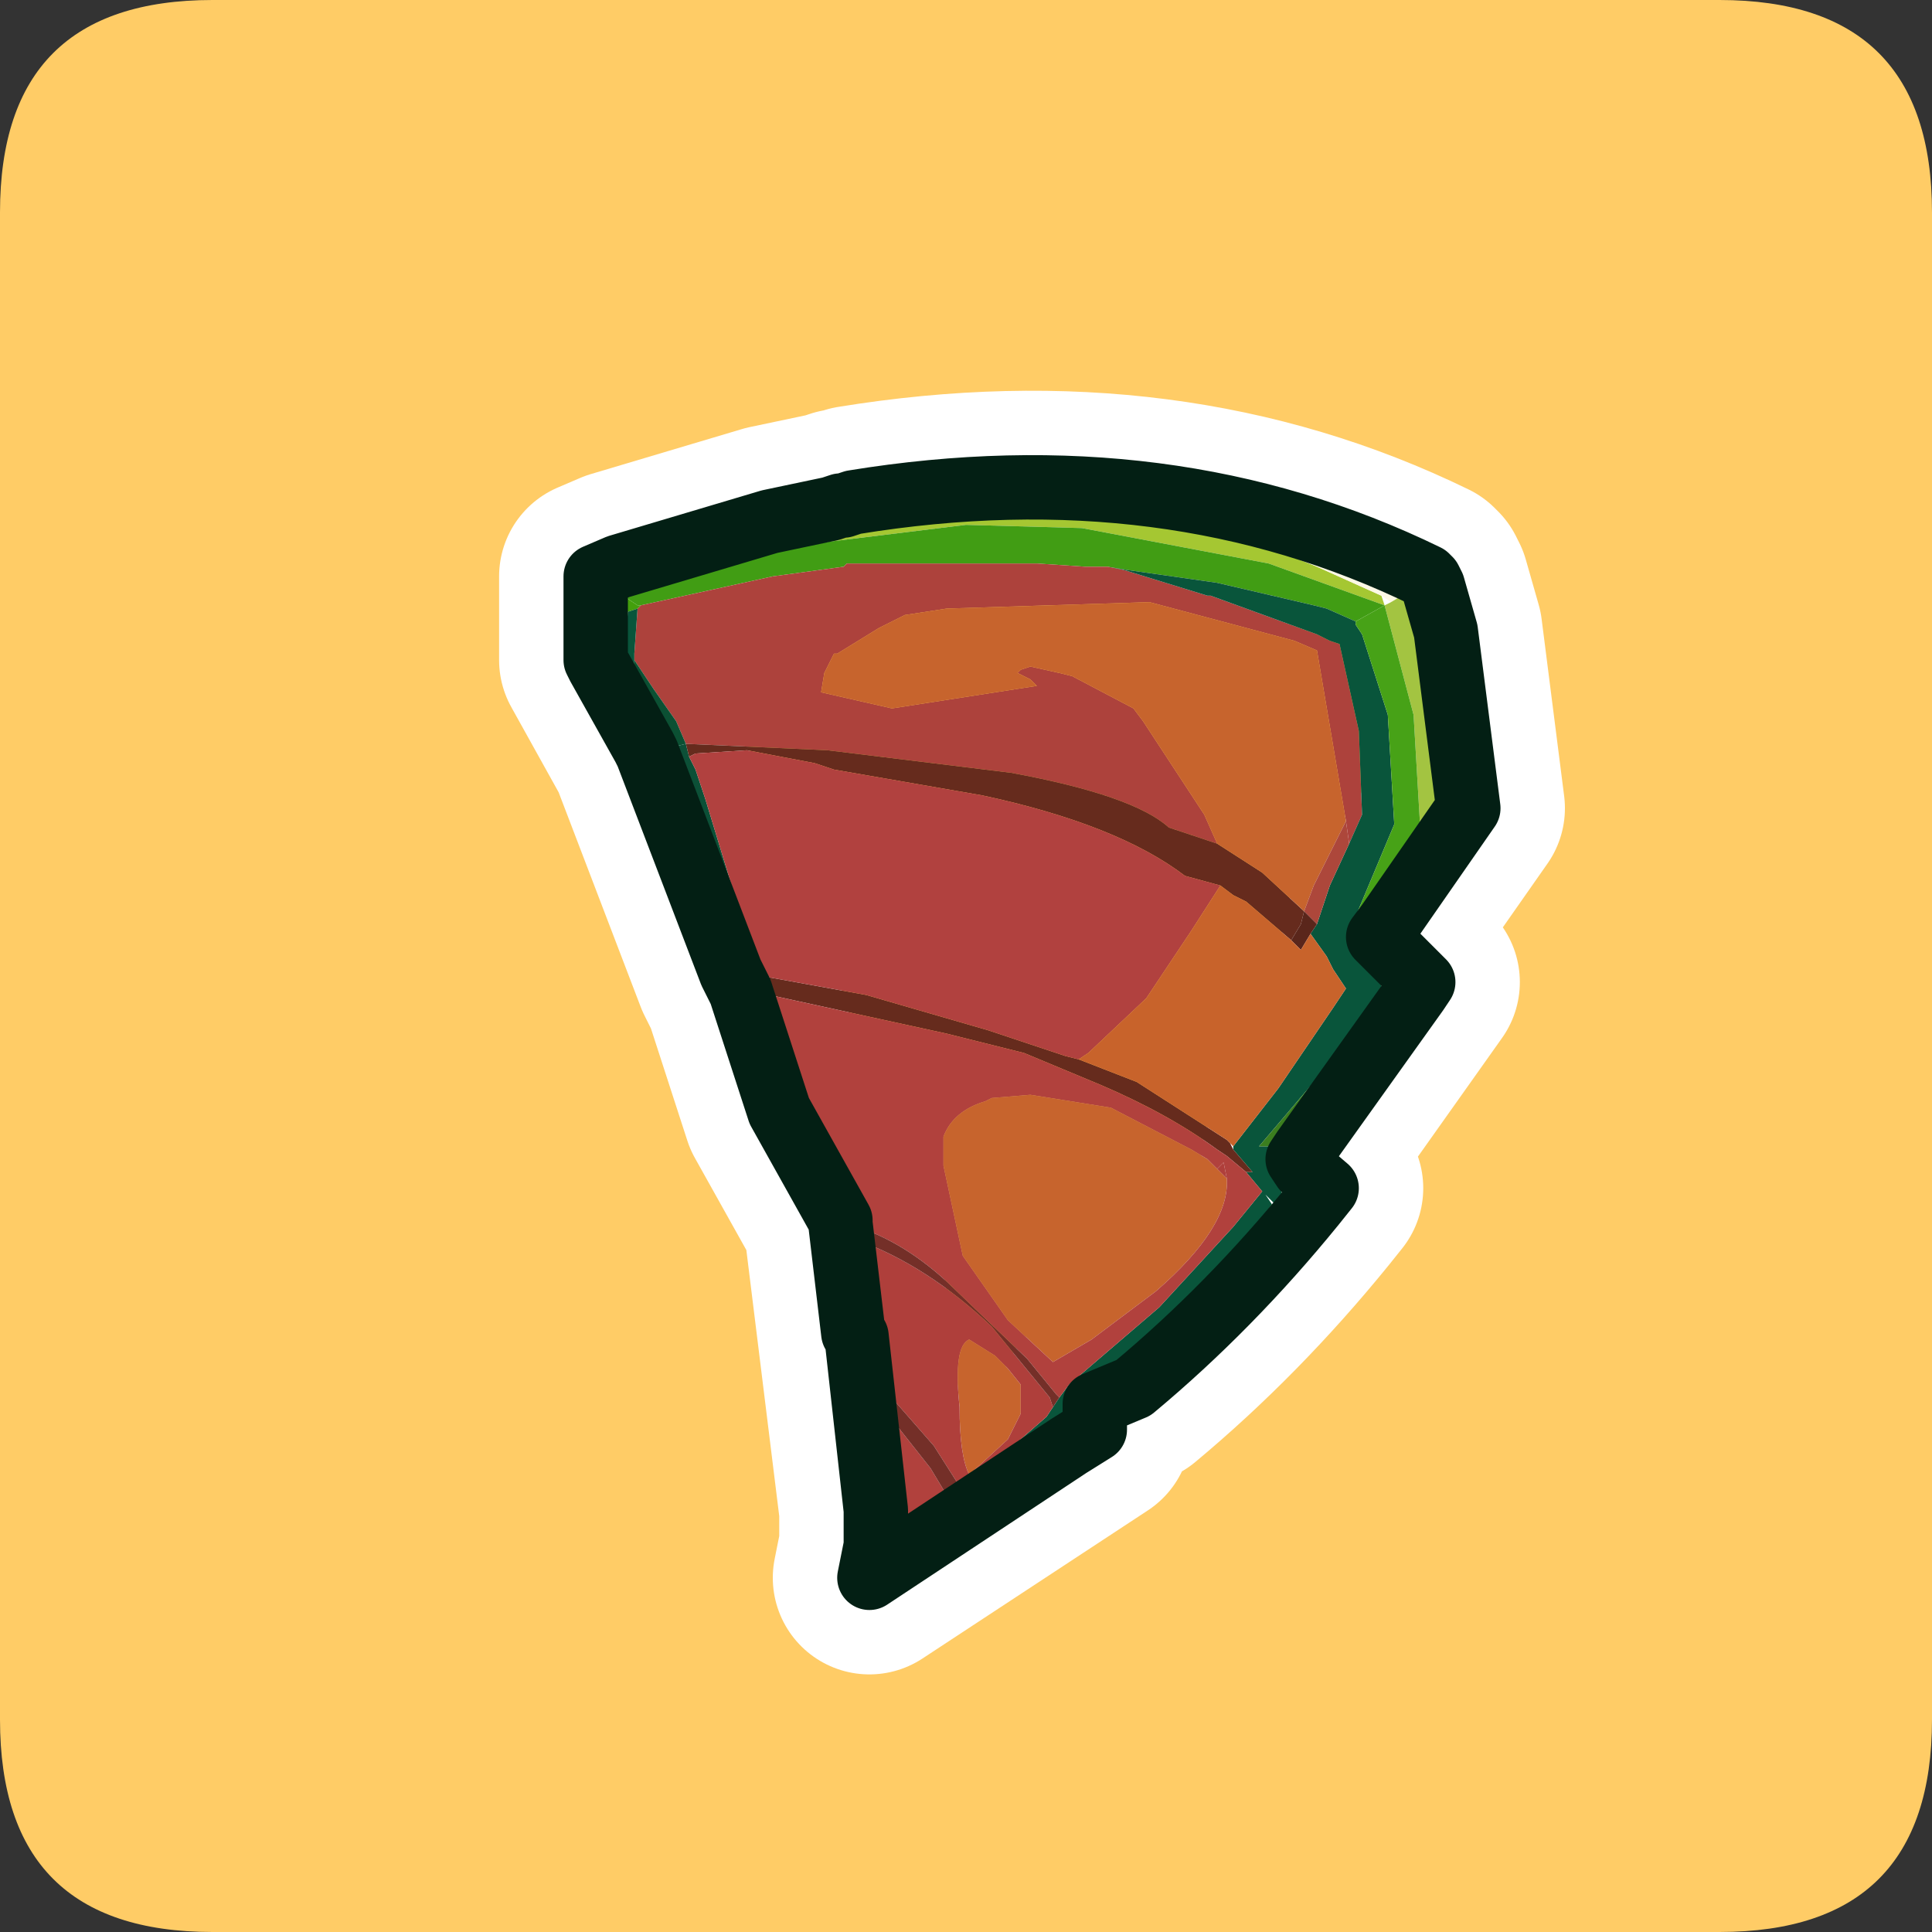 <?xml version="1.0" encoding="UTF-8" standalone="no"?>
<svg xmlns:ffdec="https://www.free-decompiler.com/flash" xmlns:xlink="http://www.w3.org/1999/xlink" ffdec:objectType="frame" height="30.0px" width="30.0px" xmlns="http://www.w3.org/2000/svg">
  <rect width="100%" height="100%" fill="#333333" stroke="none"/>
  <g transform="matrix(1.0, 0.0, 0.0, 1.0, 0.0, 0.0)">
    <use ffdec:characterId="1" height="30.0" transform="matrix(1.0, 0.0, 0.0, 1.0, 0.0, 0.0)" width="30.0" xlink:href="#shape0"/>
    <use ffdec:characterId="3" height="30.0" transform="matrix(1.0, 0.0, 0.0, 1.0, 0.0, 0.0)" width="30.0" xlink:href="#sprite0"/>
  </g>
  <defs>
    <g id="shape0" transform="matrix(1.0, 0.0, 0.0, 1.0, 0.0, 0.0)">
      <path d="M0.0 0.0 L30.0 0.0 30.0 30.0 0.0 30.0 0.0 0.0" fill="#33cc66" fill-opacity="0.0" fill-rule="evenodd" stroke="none"/>
    </g>
    <g id="sprite0" transform="matrix(1.0, 0.0, 0.0, 1.0, 0.0, 0.1)">
      <use ffdec:characterId="2" height="30.0" transform="matrix(1.0, 0.0, 0.0, 1.0, 0.0, -0.1)" width="30.0" xlink:href="#shape1"/>
    </g>
    <g id="shape1" transform="matrix(1.0, 0.0, 0.0, 1.0, 0.0, 0.1)">
      <path d="M3.3 -0.1 L26.7 -0.1 Q30.0 -0.1 30.0 3.2 L30.0 26.6 Q30.0 29.9 26.7 29.9 L3.3 29.9 Q0.0 29.9 0.0 26.6 L0.0 3.2 Q0.0 -0.1 3.3 -0.1" fill="#ffcc66" fill-rule="evenodd" stroke="none"/>
      <path d="M11.95 8.0 L9.6 8.7 9.25 8.85 9.25 10.15 10.0 11.5 10.05 11.6 11.35 15.0 11.5 15.3 12.1 17.15 13.05 18.85 13.05 18.9 13.6 23.35 13.6 23.9 13.5 24.4 17.0 22.1 17.0 21.7 17.6 21.45 Q19.1 20.2 20.4 18.6 L20.6 18.35 20.25 18.05 20.15 17.9 22.1 15.15 21.4 14.45 22.8 12.45 22.45 9.7 22.25 9.0 22.2 8.9 22.15 8.85 Q18.15 6.9 13.25 7.7 L13.1 7.75 13.05 7.75 12.9 7.8 11.95 8.0 Z" fill="none" stroke="#ffffff" stroke-linecap="round" stroke-linejoin="round" stroke-width="3.0"/>
      <path d="M12.9 7.8 L13.05 7.75 13.1 7.75 13.25 7.7 15.85 7.65 17.4 7.85 18.0 7.95 19.35 8.25 20.45 8.7 21.45 9.15 21.5 9.3 19.7 8.65 16.8 8.1 15.0 8.05 12.15 8.4 10.2 8.85 9.55 9.05 9.5 9.0 9.6 8.95 11.4 8.25 12.9 7.8 M9.3 10.25 L9.25 10.15 9.25 8.9 9.5 9.0 9.5 9.05 9.45 9.15 9.35 9.85 9.3 10.15 9.3 10.25" fill="#a5c732" fill-rule="evenodd" stroke="none"/>
      <path d="M9.55 9.05 L10.2 8.85 12.15 8.4 15.0 8.05 16.8 8.1 19.7 8.65 21.5 9.3 21.05 9.55 20.6 9.35 20.4 9.3 18.9 8.95 17.5 8.75 17.2 8.7 16.85 8.7 16.1 8.65 16.05 8.65 13.9 8.65 13.75 8.65 13.15 8.65 13.1 8.7 12.0 8.85 9.95 9.3 9.9 9.3 9.75 9.2 9.6 9.05 9.55 9.05" fill="#419d14" fill-rule="evenodd" stroke="none"/>
      <path d="M9.95 9.3 L12.0 8.85 13.1 8.7 13.15 8.65 13.75 8.65 13.9 8.65 16.05 8.65 16.1 8.65 16.85 8.7 17.2 8.7 17.45 8.75 18.75 9.15 18.8 9.15 20.45 9.75 20.65 9.85 20.8 9.9 21.1 11.25 21.15 12.55 20.95 13.0 20.9 12.65 20.45 10.0 20.1 9.85 17.85 9.25 14.7 9.35 14.05 9.45 13.65 9.65 13.0 10.05 12.95 10.05 12.8 10.35 12.75 10.65 13.85 10.9 16.1 10.55 16.0 10.45 15.8 10.35 15.85 10.3 16.0 10.25 16.45 10.35 16.65 10.4 17.6 10.9 17.75 11.1 18.7 12.55 18.9 13.0 18.15 12.75 Q17.6 12.25 15.7 11.9 L12.85 11.55 10.65 11.45 10.5 11.1 10.15 10.6 9.95 10.3 9.85 10.15 9.85 10.05 9.9 9.35 9.95 9.3" fill="#ad423c" fill-rule="evenodd" stroke="none"/>
      <path d="M12.9 7.8 L11.4 8.25 9.6 8.95 9.5 9.0 9.25 8.9 9.25 8.85 9.6 8.7 11.95 8.0 12.9 7.8 M21.45 9.15 L20.45 8.7 19.35 8.25 18.0 7.95 17.4 7.85 15.85 7.65 13.25 7.7 Q18.15 6.9 22.15 8.85 L22.2 8.9 22.1 8.95 21.6 9.25 21.45 9.15" fill="#fdf8e5" fill-rule="evenodd" stroke="none"/>
      <path d="M9.55 9.05 L9.6 9.05 9.75 9.2 9.9 9.3 9.95 9.3 9.9 9.35 9.75 9.4 9.7 10.0 9.7 10.25 9.3 10.15 9.35 9.85 9.45 9.15 9.5 9.05 9.55 9.05" fill="#439f0c" fill-rule="evenodd" stroke="none"/>
      <path d="M21.55 14.25 L21.4 14.45 21.15 14.55 21.05 14.55 21.15 14.75 21.45 15.2 21.45 15.25 20.7 16.35 19.55 17.7 19.9 17.7 20.25 17.75 20.15 17.9 20.25 18.05 20.1 18.05 19.75 18.05 19.95 18.4 19.9 18.4 19.9 18.45 19.8 18.6 19.65 18.45 19.75 18.6 19.45 19.05 18.1 20.55 16.95 21.55 17.0 21.7 17.0 21.9 16.7 22.0 16.55 22.05 16.45 22.1 16.35 22.2 15.35 22.95 15.25 23.05 15.2 23.05 15.05 23.15 14.8 23.3 13.75 23.85 14.7 23.2 14.75 23.2 14.9 23.05 14.95 23.0 15.1 22.9 16.25 21.9 16.35 21.75 16.45 21.6 16.6 21.4 18.0 20.2 19.15 18.95 19.6 18.4 19.35 18.1 19.45 18.1 19.15 17.75 19.15 17.7 19.85 16.8 20.7 15.55 20.9 15.25 20.7 14.95 20.6 14.75 20.35 14.4 20.45 14.25 20.65 13.65 20.95 13.0 21.15 12.55 21.1 11.25 20.8 9.9 20.65 9.85 20.45 9.75 18.8 9.15 18.75 9.15 17.45 8.75 17.2 8.7 17.5 8.75 18.9 8.95 20.4 9.3 20.6 9.35 21.05 9.55 21.05 9.6 21.15 9.75 21.55 11.0 21.65 12.7 21.0 14.25 21.25 14.25 21.3 14.25 21.55 14.25 M9.9 9.35 L9.85 10.05 9.85 10.15 9.85 10.25 9.7 10.25 9.7 10.0 9.75 9.4 9.9 9.35" fill="#09553b" fill-rule="evenodd" stroke="none"/>
      <path d="M10.05 11.6 L10.0 11.5 9.3 10.25 9.3 10.15 9.7 10.25 9.85 10.25 9.85 10.15 9.95 10.3 10.15 10.6 10.5 11.1 10.65 11.45 10.05 11.6" fill="#0b5033" fill-rule="evenodd" stroke="none"/>
      <path d="M13.05 18.85 L12.1 17.15 11.5 15.3 11.35 15.0 10.05 11.6 10.65 11.45 10.7 11.65 10.8 11.85 10.9 12.15 10.95 12.3 11.3 13.45 11.7 14.75 11.8 15.05 11.95 15.35 12.3 16.3 12.7 17.4 12.75 17.45 12.85 17.65 13.25 18.95 13.05 18.85" fill="#0c5037" fill-rule="evenodd" stroke="none"/>
      <path d="M10.65 11.45 L12.85 11.55 15.7 11.9 Q17.6 12.25 18.15 12.75 L18.9 13.0 19.6 13.45 20.25 14.05 20.2 14.25 20.05 14.5 19.35 13.9 19.15 13.8 18.95 13.65 18.4 13.5 Q17.35 12.7 15.25 12.25 L12.95 11.85 12.65 11.75 11.6 11.55 10.8 11.6 10.7 11.65 10.65 11.45 M11.8 15.05 L13.45 15.35 15.35 15.9 16.4 16.25 16.55 16.3 16.75 16.35 17.65 16.7 19.05 17.6 19.1 17.65 19.15 17.75 19.45 18.1 19.35 18.1 19.05 17.85 18.9 17.75 Q18.15 17.2 17.1 16.75 L16.5 16.5 15.9 16.25 14.7 15.95 11.95 15.35 11.8 15.05" fill="#662b1d" fill-rule="evenodd" stroke="none"/>
      <path d="M11.8 15.05 L11.7 14.75 11.3 13.45 10.95 12.3 10.9 12.15 10.8 11.85 10.7 11.65 10.8 11.6 11.6 11.55 12.65 11.75 12.95 11.85 15.25 12.25 Q17.35 12.7 18.4 13.5 L18.95 13.65 18.5 14.35 17.8 15.4 16.9 16.25 16.75 16.35 16.55 16.3 16.4 16.25 15.35 15.9 13.45 15.35 11.8 15.05" fill="#b1413f" fill-rule="evenodd" stroke="none"/>
      <path d="M18.9 13.0 L18.7 12.55 17.75 11.1 17.6 10.9 16.65 10.4 16.45 10.35 16.0 10.25 15.85 10.3 15.8 10.35 16.0 10.45 16.1 10.55 13.85 10.9 12.75 10.65 12.8 10.35 12.95 10.05 13.0 10.05 13.65 9.65 14.05 9.45 14.7 9.35 17.85 9.25 20.1 9.85 20.45 10.0 20.9 12.65 20.8 12.85 20.4 13.65 20.25 14.05 19.6 13.45 18.9 13.0 M19.05 18.2 Q19.1 18.95 17.95 19.95 L16.95 20.7 16.35 21.05 15.65 20.4 14.95 19.4 14.65 18.0 14.65 17.55 Q14.8 17.15 15.3 17.0 L15.4 16.95 16.0 16.9 17.25 17.1 18.5 17.75 18.75 17.9 18.9 18.05 19.05 18.2 M15.05 20.7 L15.45 20.95 15.65 21.15 15.85 21.4 15.85 21.85 15.65 22.25 15.05 22.8 Q14.9 22.5 14.9 21.75 14.8 20.8 15.05 20.7" fill="#c7642d" fill-rule="evenodd" stroke="none"/>
      <path d="M22.2 8.9 L22.25 9.0 22.45 9.7 22.8 12.45 21.55 14.25 21.3 14.25 21.25 14.25 21.55 13.7 22.05 12.7 21.95 11.0 21.5 9.3 21.6 9.25 22.1 8.95 22.2 8.9 M21.4 14.45 L22.1 15.15 22.0 15.3 21.95 15.3 21.5 15.25 21.45 15.2 21.15 14.75 21.05 14.55 21.15 14.55 21.4 14.45" fill="#a3c441" fill-rule="evenodd" stroke="none"/>
      <path d="M21.05 9.55 L21.5 9.3 21.95 11.0 22.05 12.7 21.55 13.7 21.25 14.25 21.0 14.25 21.65 12.7 21.55 11.0 21.15 9.75 21.05 9.6 21.05 9.55" fill="#47a217" fill-rule="evenodd" stroke="none"/>
      <path d="M22.0 15.3 L20.25 17.75 19.9 17.7 19.55 17.7 20.7 16.35 21.45 15.25 21.5 15.25 21.95 15.3 22.0 15.3" fill="#3b7e1f" fill-rule="evenodd" stroke="none"/>
      <path d="M20.9 12.65 L20.95 13.0 20.65 13.65 20.45 14.25 20.25 14.05 20.4 13.65 20.8 12.85 20.9 12.65" fill="#ad473b" fill-rule="evenodd" stroke="none"/>
      <path d="M20.25 14.05 L20.45 14.25 20.35 14.4 20.2 14.65 20.05 14.5 20.2 14.25 20.25 14.05" fill="#5a261b" fill-rule="evenodd" stroke="none"/>
      <path d="M16.75 16.35 L16.9 16.25 17.8 15.4 18.5 14.35 18.95 13.65 19.15 13.8 19.35 13.9 20.05 14.5 20.2 14.65 20.35 14.4 20.6 14.75 20.7 14.95 20.9 15.25 20.7 15.55 19.85 16.8 19.15 17.7 19.1 17.65 19.05 17.6 17.65 16.7 16.75 16.35" fill="#c8632b" fill-rule="evenodd" stroke="none"/>
      <path d="M19.35 18.1 L19.6 18.4 19.15 18.95 18.0 20.2 16.6 21.4 16.45 21.6 16.4 21.55 15.95 21.0 14.7 19.8 Q14.1 19.25 13.45 19.0 L13.25 18.95 12.85 17.65 12.75 17.45 12.7 17.4 12.3 16.3 11.95 15.35 14.7 15.95 15.9 16.25 16.5 16.5 17.1 16.75 Q18.15 17.2 18.9 17.75 L19.05 17.85 19.35 18.1 M14.75 23.2 L14.7 23.2 13.75 23.85 13.65 22.75 13.55 21.55 13.7 21.75 14.45 22.7 14.75 23.2 M18.9 18.05 L18.75 17.9 18.5 17.75 17.25 17.1 16.0 16.9 15.4 16.95 15.3 17.0 Q14.8 17.15 14.65 17.55 L14.65 18.0 14.95 19.4 15.65 20.4 16.35 21.05 16.95 20.7 17.95 19.95 Q19.1 18.95 19.05 18.2 L19.0 17.95 18.9 18.05" fill="#b1413d" fill-rule="evenodd" stroke="none"/>
      <path d="M20.4 18.6 Q19.1 20.2 17.6 21.45 L17.0 21.7 16.95 21.55 18.1 20.55 19.45 19.05 19.75 18.6 19.8 18.6 19.9 18.45 20.0 18.45 20.35 18.6 20.4 18.6 M16.6 22.35 L13.5 24.4 13.6 23.9 13.75 23.85 14.8 23.3 15.05 23.15 15.2 23.05 15.25 23.05 15.35 22.95 16.35 22.2 16.45 22.1 16.55 22.25 16.6 22.35" fill="#449e0b" fill-rule="evenodd" stroke="none"/>
      <path d="M20.25 18.05 L20.6 18.35 20.4 18.6 20.35 18.6 20.0 18.45 19.95 18.4 19.75 18.05 20.1 18.05 20.25 18.05" fill="#9dc139" fill-rule="evenodd" stroke="none"/>
      <path d="M16.35 21.75 L16.25 21.9 15.1 22.9 14.95 23.0 14.85 22.9 14.5 22.35 13.45 21.15 13.45 20.6 13.3 19.15 Q14.4 19.55 15.4 20.5 L16.3 21.6 16.35 21.75 M19.05 18.2 L18.9 18.05 19.0 17.95 19.05 18.2 M15.05 20.7 Q14.8 20.8 14.9 21.75 14.9 22.5 15.05 22.8 L15.65 22.25 15.85 21.85 15.85 21.4 15.65 21.15 15.45 20.95 15.05 20.7" fill="#af3f3b" fill-rule="evenodd" stroke="none"/>
      <path d="M16.45 21.6 L16.35 21.75 16.3 21.6 15.4 20.5 Q14.4 19.55 13.3 19.15 L13.25 18.95 13.45 19.0 Q14.1 19.25 14.7 19.8 L15.95 21.0 16.4 21.55 16.45 21.6 M14.95 23.0 L14.9 23.05 14.75 23.2 14.45 22.7 13.7 21.75 13.55 21.55 13.5 21.5 13.45 21.25 13.45 21.15 14.5 22.35 14.85 22.9 14.95 23.0" fill="#742f28" fill-rule="evenodd" stroke="none"/>
      <path d="M17.0 21.9 L17.0 22.1 16.6 22.35 16.55 22.25 16.45 22.1 16.55 22.05 16.7 22.0 17.0 21.9" fill="#9cc23b" fill-rule="evenodd" stroke="none"/>
      <path d="M13.6 23.9 L13.6 23.35 13.3 20.65 13.25 20.6 13.05 18.9 13.05 18.85 13.25 18.95 13.3 19.15 13.45 20.6 13.45 21.15 13.45 21.25 13.5 21.5 13.55 21.55 13.65 22.75 13.75 23.85 13.6 23.9" fill="#0c501f" fill-rule="evenodd" stroke="none"/>
      <path d="M13.25 7.7 L13.1 7.75 13.05 7.75 12.9 7.8 11.95 8.0 9.6 8.7 9.25 8.85 9.25 8.9 9.25 10.15 9.3 10.25 10.0 11.5 10.05 11.6 11.35 15.0 11.5 15.3 12.1 17.15 13.05 18.85 13.05 18.9 13.25 20.6 M13.25 7.7 Q18.15 6.9 22.15 8.85 L22.2 8.9 22.25 9.0 22.45 9.7 22.8 12.45 21.55 14.25 21.4 14.45 22.1 15.15 22.0 15.3 20.25 17.75 20.15 17.9 20.25 18.05 20.6 18.35 20.4 18.6 Q19.1 20.2 17.6 21.45 L17.0 21.7 17.0 21.9 17.0 22.1 16.6 22.35 13.5 24.4 13.6 23.9 13.6 23.35 13.3 20.65" fill="none" stroke="#031f14" stroke-linecap="round" stroke-linejoin="round" stroke-width="1.0"/>
    </g>
  </defs>
</svg>
